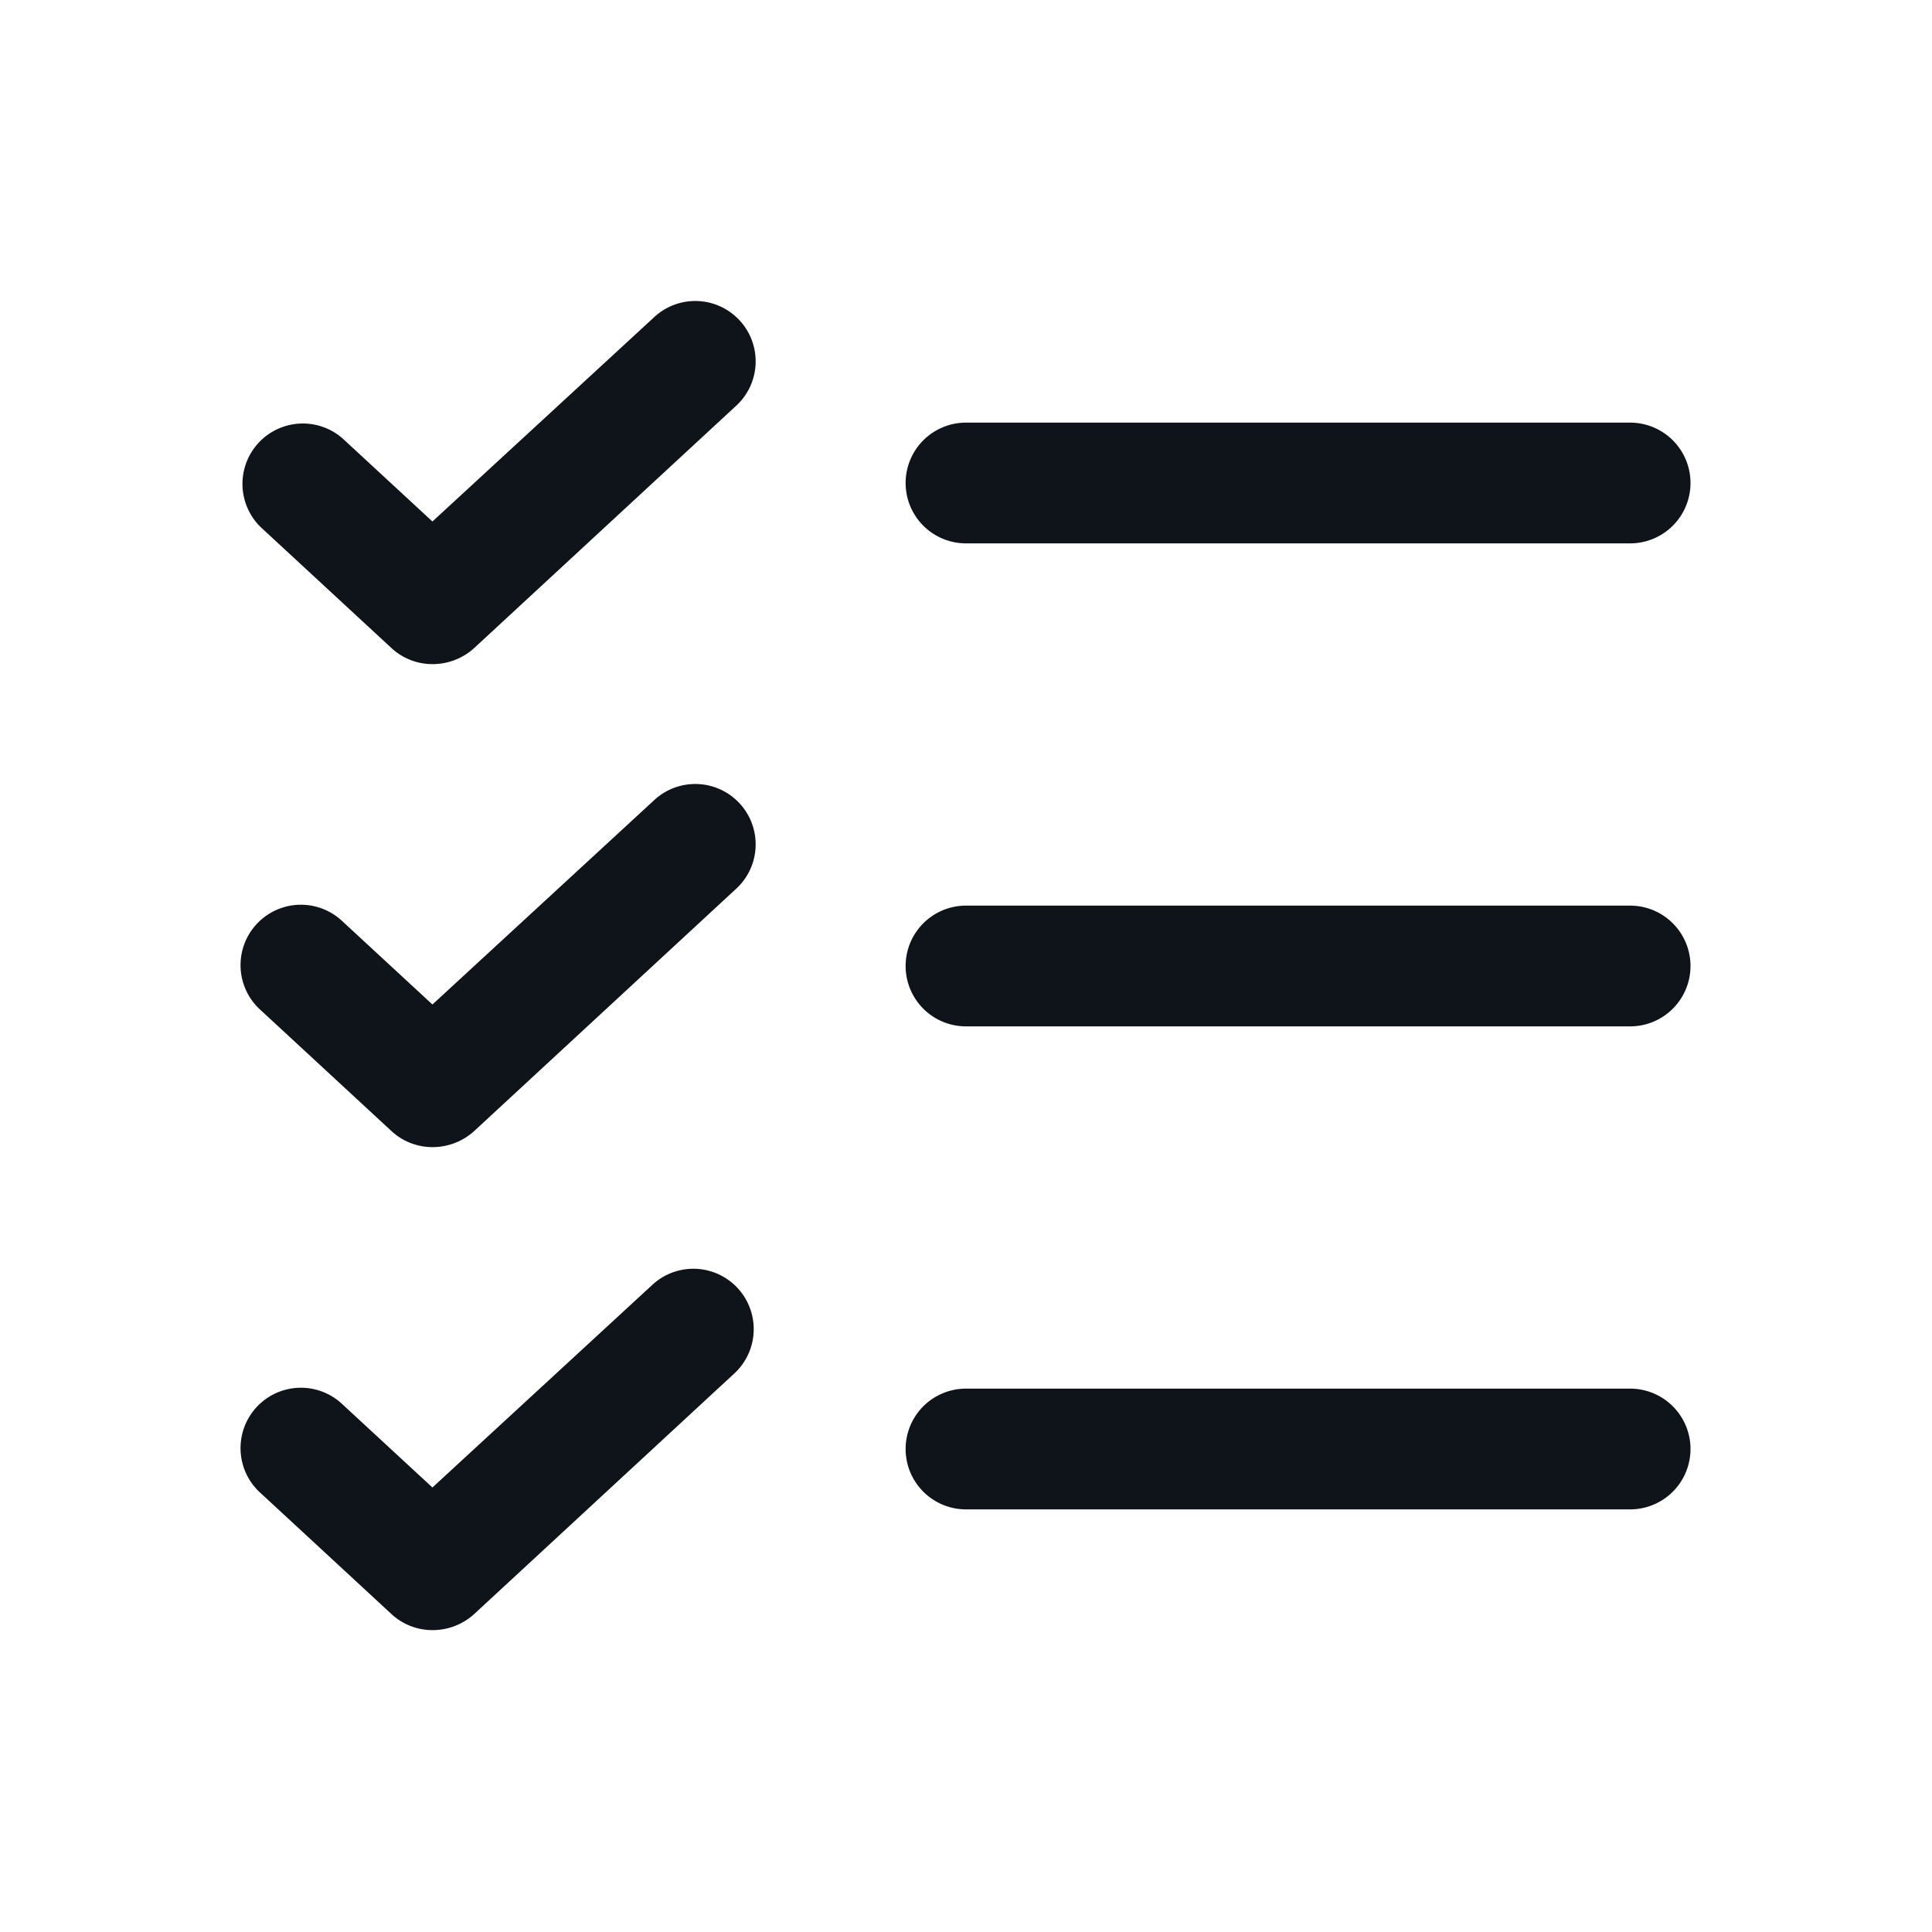 <svg xmlns="http://www.w3.org/2000/svg" width="192" height="192" fill="#0f141a" viewBox="0 0 256 256"><rect width="256" height="256" fill="none"></rect><path d="M224,128a8,8,0,0,1-8,8H128a8,8,0,0,1,0-16h88A8,8,0,0,1,224,128ZM128,72h88a8,8,0,0,0,0-16H128a8,8,0,0,0,0,16Zm88,112H128a8,8,0,0,0,0,16h88a8,8,0,0,0,0-16ZM86.6,42.1l-29.3,27-11.9-11A8,8,0,0,0,34.6,69.9l17.3,16A8,8,0,0,0,57.3,88a8.2,8.2,0,0,0,5.5-2.1l34.6-32A8,8,0,1,0,86.6,42.1Zm0,64-29.3,27-11.9-11a8,8,0,1,0-10.8,11.8l17.3,16a8,8,0,0,0,5.4,2.1,8.2,8.2,0,0,0,5.5-2.1l34.6-32a8,8,0,1,0-10.8-11.8Zm0,64-29.3,27-11.9-11a8,8,0,1,0-10.8,11.8l17.3,16a8,8,0,0,0,5.4,2.1,8.2,8.2,0,0,0,5.5-2.1l34.6-32a8,8,0,0,0-10.8-11.8Z"></path></svg>